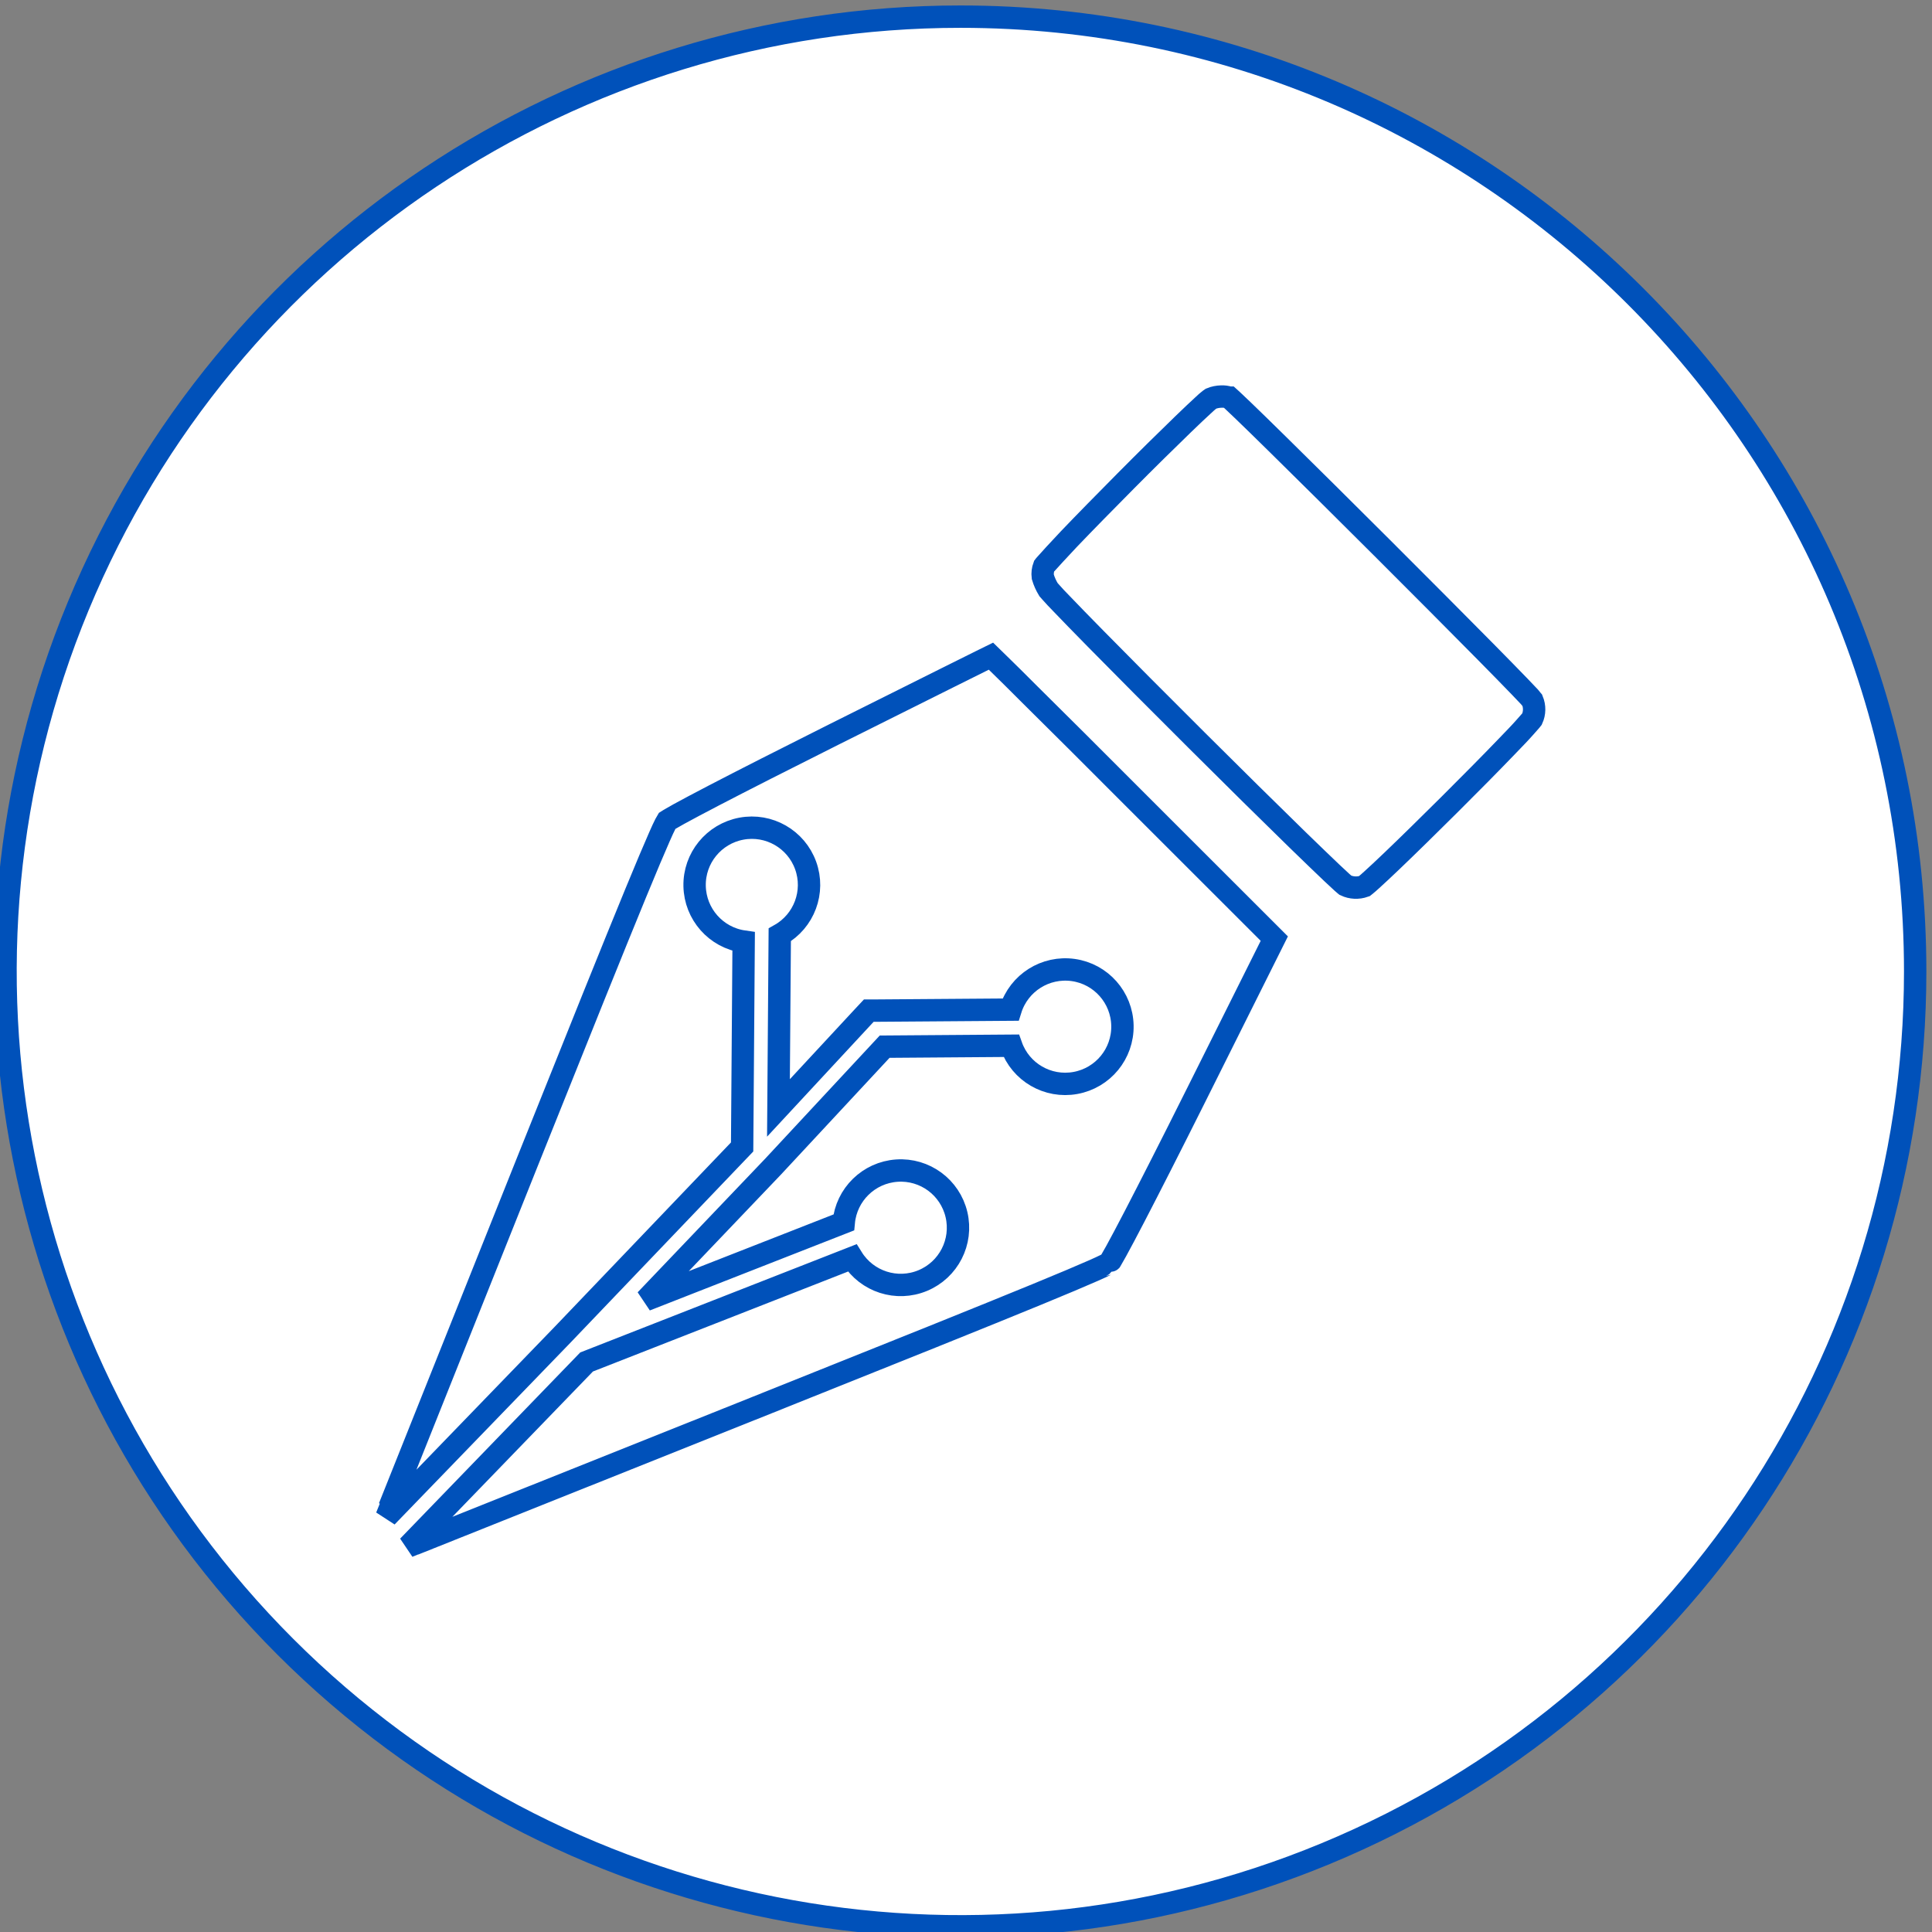 <svg id="etG28746Ygb1" xmlns="http://www.w3.org/2000/svg" xmlns:xlink="http://www.w3.org/1999/xlink" viewBox="0 0 43.176 43.176" shape-rendering="geometricPrecision" text-rendering="geometricPrecision">
    <rect x="0" y="0" width="43.176" height="43.176" fill="#808080" stroke="none"/>
    <g transform="translate(-282.874-1237.63)">
        <path d="M43.1,21.83c0,8.631-5.199,16.411-13.173,19.714s-17.152,1.477-23.254-4.626-7.928-15.281-4.624-23.255s11.085-13.172,19.715-13.171C33.548,0.493,43.1,10.046,43.1,21.83Z" transform="translate(282.574 1237.51)" fill="rgba(255,255,255,1)" stroke="#0051BA" stroke-width="0.5" />
        <path d="M36.172,15.985l.007.008c.055.133.053.284-.007.415v0l-.03.038c-.028.034-.069.08-.122.138-.1.115-.25.27-.425.451-.348.362-.807.826-1.27,1.287s-.927.916-1.288,1.261c-.181.173-.334.316-.447.418-.057.051-.1.091-.135.118l-.032.025c-.138.049-.289.042-.421-.02l-.01-.008-.065-.056c-.056-.05-.133-.122-.229-.213-.192-.182-.456-.437-.769-.741-.625-.609-1.44-1.414-2.255-2.226s-1.629-1.629-2.251-2.262c-.311-.316-.574-.586-.765-.786-.1-.1-.172-.181-.227-.242l-.065-.073c-.055-.09-.098-.186-.128-.287-.01-.08-0-.161.028-.236l.024-.031c.027-.033.363-.4.535-.58.344-.36.8-.824,1.259-1.287s.924-.921,1.285-1.27c.181-.175.335-.321.45-.426.058-.053.1-.094.138-.122L29,9.248v0c.072-.029.149-.044.227-.046.06-.003.119.005.176.024h.005l.064.058c.056.051.133.125.231.219.195.187.465.451.786.767.642.631,1.484,1.467,2.325,2.306s1.678,1.681,2.312,2.322c.317.321.582.592.77.787.094.1.169.176.221.232ZM29.391,9.213v0v0ZM19.081,31.694L11.53,34.712v-.005l-.474.192l3.987-4.122l5.935-2.325c.331.532.998.747,1.577.506s.898-.865.754-1.475-.708-1.026-1.334-.982-1.127.534-1.185,1.158l-4.425,1.734l2.846-2.982v0v0v0l2.493-2.68l2.829-.021c.209.592.816.944,1.434.832s1.063-.655,1.051-1.282-.477-1.154-1.098-1.242-1.215.286-1.402.885l-2.994.022h-.174l-.059.063-.06.064v0l-1.9,2.048.029-3.868c.546-.306.791-.962.578-1.551s-.821-.937-1.436-.822-1.058.657-1.045,1.283.476,1.151,1.096,1.24l-.034,4.59-3.999,4.182v0v0l-3.947,4.081.156-.386-.018-.012l3-7.51c1.181-2.953,1.945-4.85,2.428-6.024.242-.587.412-.991.529-1.255.059-.132.1-.227.135-.292.016-.032.028-.055.037-.069v0l.055-.035q.075-.045.213-.121c.183-.1.443-.239.77-.409.654-.34,1.574-.808,2.678-1.361c1-.5,1.906-.953,2.567-1.282l.786-.391.171-.084.163.159c.168.165.41.4.707.7.595.589,1.411,1.4,2.307,2.3l3.155,3.153-1.755,3.514.179.09-.179-.09c-.557,1.114-1.027,2.038-1.368,2.695-.171.329-.309.589-.41.773q-.076.138-.121.213c-.015.025-.035.056-.036.056s-.037.021-.069.037c-.064.032-.159.077-.292.135-.264.117-.668.287-1.256.529-1.172.482-3.07,1.245-6.024,2.426Z" transform="translate(280.94 1237.29)" fill="none" stroke="#0051BA" stroke-width="0.5" />
    </g>
    <g clip-path="url(#etG28746Ygb7)">
        <g id="etG28746Ygb6_to" transform="translate(0,43.176)">
            <rect width="43.176" height="43.176" rx="0" ry="0" transform="translate(0,0)" fill="#0051BA" stroke-width="0.5" />
        </g>
        <clipPath id="etG28746Ygb7">
            <path d="M43.603,22.082c0,8.732-5.26,16.605-13.328,19.947s-17.354,1.494-23.529-4.681-8.021-15.462-4.679-23.529s11.215-13.327,19.948-13.326c11.923.001,21.588,9.667,21.588,21.59Z" transform="translate(-.427-.496)" fill="rgba(0,0,0,0)" stroke="#0051BA" stroke-width="0.5" />
        </clipPath>
    </g>
    <g clip-path="url(#etG28746Ygb11)">
        <g id="etG28746Ygb10_to" transform="translate(0,43.176)">
            <rect width="43.176" height="43.176" rx="0" ry="0" transform="translate(0,0)" fill="#fff" stroke-width="0" />
        </g>
        <clipPath id="etG28746Ygb11">
            <path d="M36.172,15.985l.007.008c.055.133.053.284-.007.415v0l-.03.038c-.028.034-.069.08-.122.138-.1.115-.25.27-.425.451-.348.362-.807.826-1.27,1.287s-.927.916-1.288,1.261c-.181.173-.334.316-.447.418-.057.051-.1.091-.135.118l-.032.025c-.138.049-.289.042-.421-.02l-.01-.008-.065-.056c-.056-.05-.133-.122-.229-.213-.192-.182-.456-.437-.769-.741-.625-.609-1.44-1.414-2.255-2.226s-1.629-1.629-2.251-2.262c-.311-.316-.574-.586-.765-.786-.1-.1-.172-.181-.227-.242l-.065-.073c-.055-.09-.098-.186-.128-.287-.01-.08-0-.161.028-.236l.024-.031c.027-.033.363-.4.535-.58.344-.36.8-.824,1.259-1.287s.924-.921,1.285-1.27c.181-.175.335-.321.45-.426.058-.053.1-.094.138-.122L29,9.248v0c.072-.029.149-.044.227-.046.06-.003.119.005.176.024h.005l.064.058c.056.051.133.125.231.219.195.187.465.451.786.767.642.631,1.484,1.467,2.325,2.306s1.678,1.681,2.312,2.322c.317.321.582.592.77.787.094.1.169.176.221.232ZM29.391,9.213v0v0ZM19.081,31.694L11.53,34.712v-.005l-.474.192l3.987-4.122l5.935-2.325c.331.532.998.747,1.577.506s.898-.865.754-1.475-.708-1.026-1.334-.982-1.127.534-1.185,1.158l-4.425,1.734l2.846-2.982v0v0v0l2.493-2.68l2.829-.021c.209.592.816.944,1.434.832s1.063-.655,1.051-1.282-.477-1.154-1.098-1.242-1.215.286-1.402.885l-2.994.022h-.174l-.059.063-.06.064v0l-1.9,2.048.029-3.868c.546-.306.791-.962.578-1.551s-.821-.937-1.436-.822-1.058.657-1.045,1.283.476,1.151,1.096,1.24l-.034,4.59-3.999,4.182v0v0l-3.947,4.081.156-.386-.018-.012l3-7.51c1.181-2.953,1.945-4.85,2.428-6.024.242-.587.412-.991.529-1.255.059-.132.1-.227.135-.292.016-.032.028-.055.037-.069v0l.055-.035q.075-.045.213-.121c.183-.1.443-.239.77-.409.654-.34,1.574-.808,2.678-1.361c1-.5,1.906-.953,2.567-1.282l.786-.391.171-.084.163.159c.168.165.41.4.707.7.595.589,1.411,1.4,2.307,2.3l3.155,3.153-1.755,3.514.179.09-.179-.09c-.557,1.114-1.027,2.038-1.368,2.695-.171.329-.309.589-.41.773q-.076.138-.121.213c-.015.025-.035.056-.036.056s-.037.021-.069.037c-.064.032-.159.077-.292.135-.264.117-.668.287-1.256.529-1.172.482-3.07,1.245-6.024,2.426Z" transform="translate(-1.81-.464)" fill="none" stroke="#0051BA" stroke-width="0.5" />
        </clipPath>
    </g>
</svg>